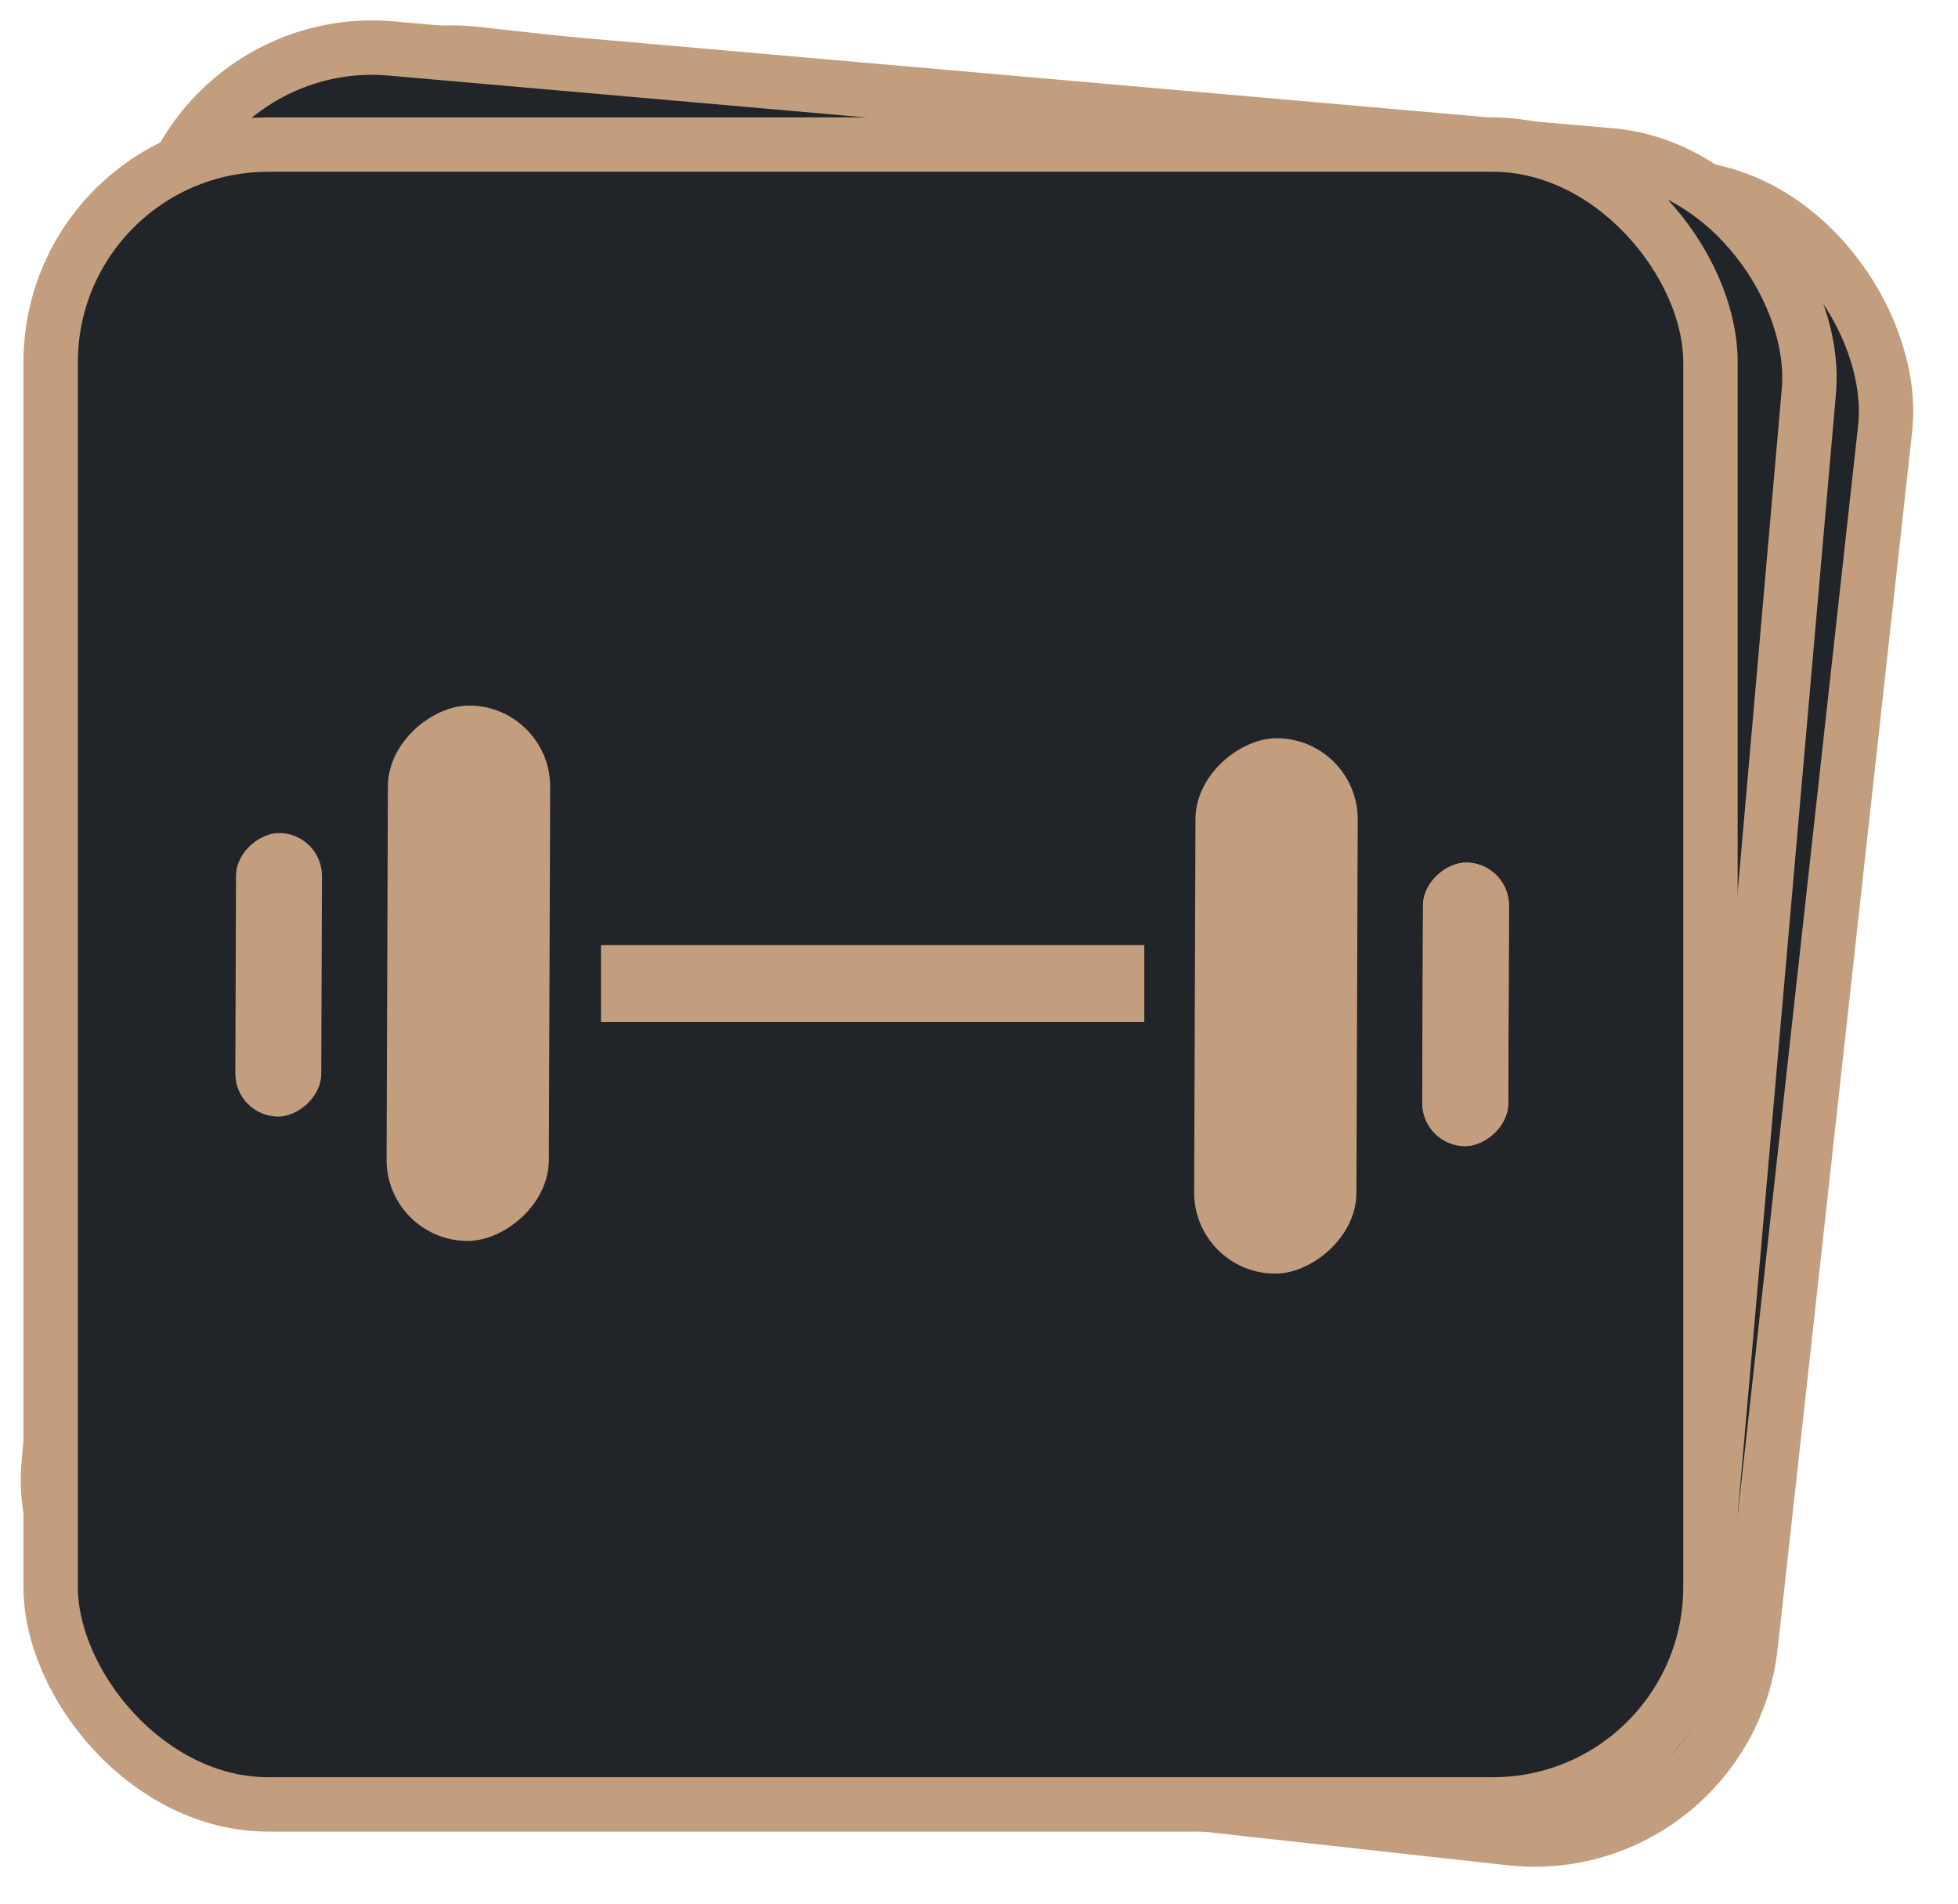 <svg width="72" height="70" viewBox="0 0 72 70" fill="none" xmlns="http://www.w3.org/2000/svg">
<rect x="9.535" y="1.104" width="61.034" height="61.034" rx="8" transform="rotate(6.306 9.535 1.104)" fill="#212529" stroke="#C29E7E" stroke-width="2"/>
<rect x="6.414" y="1.084" width="61.034" height="61.034" rx="8" transform="rotate(5.01 6.414 1.084)" fill="#212529" stroke="#C29E7E" stroke-width="2"/>
<rect x="1.863" y="5.317" width="61.034" height="61.034" rx="8" fill="#212529" stroke="#C29E7E" stroke-width="2"/>
<rect x="22.1" y="34.753" width="19.978" height="2.83" fill="#C29E7E"/>
<rect x="20.241" y="25.954" width="19.688" height="5.967" rx="2.983" transform="rotate(90.202 20.241 25.954)" fill="#C29E7E"/>
<rect x="11.845" y="30.637" width="10.427" height="3.16" rx="1.58" transform="rotate(90.202 11.845 30.637)" fill="#C29E7E"/>
<rect x="43.901" y="46.823" width="19.688" height="5.967" rx="2.983" transform="rotate(-89.798 43.901 46.823)" fill="#C29E7E"/>
<rect x="52.296" y="42.139" width="10.427" height="3.16" rx="1.58" transform="rotate(-89.798 52.296 42.139)" fill="#C29E7E"/>
<rect x="52.296" y="42.139" width="10.427" height="3.16" rx="1.58" transform="rotate(-89.798 52.296 42.139)" fill="#C29E7E"/>
</svg>
